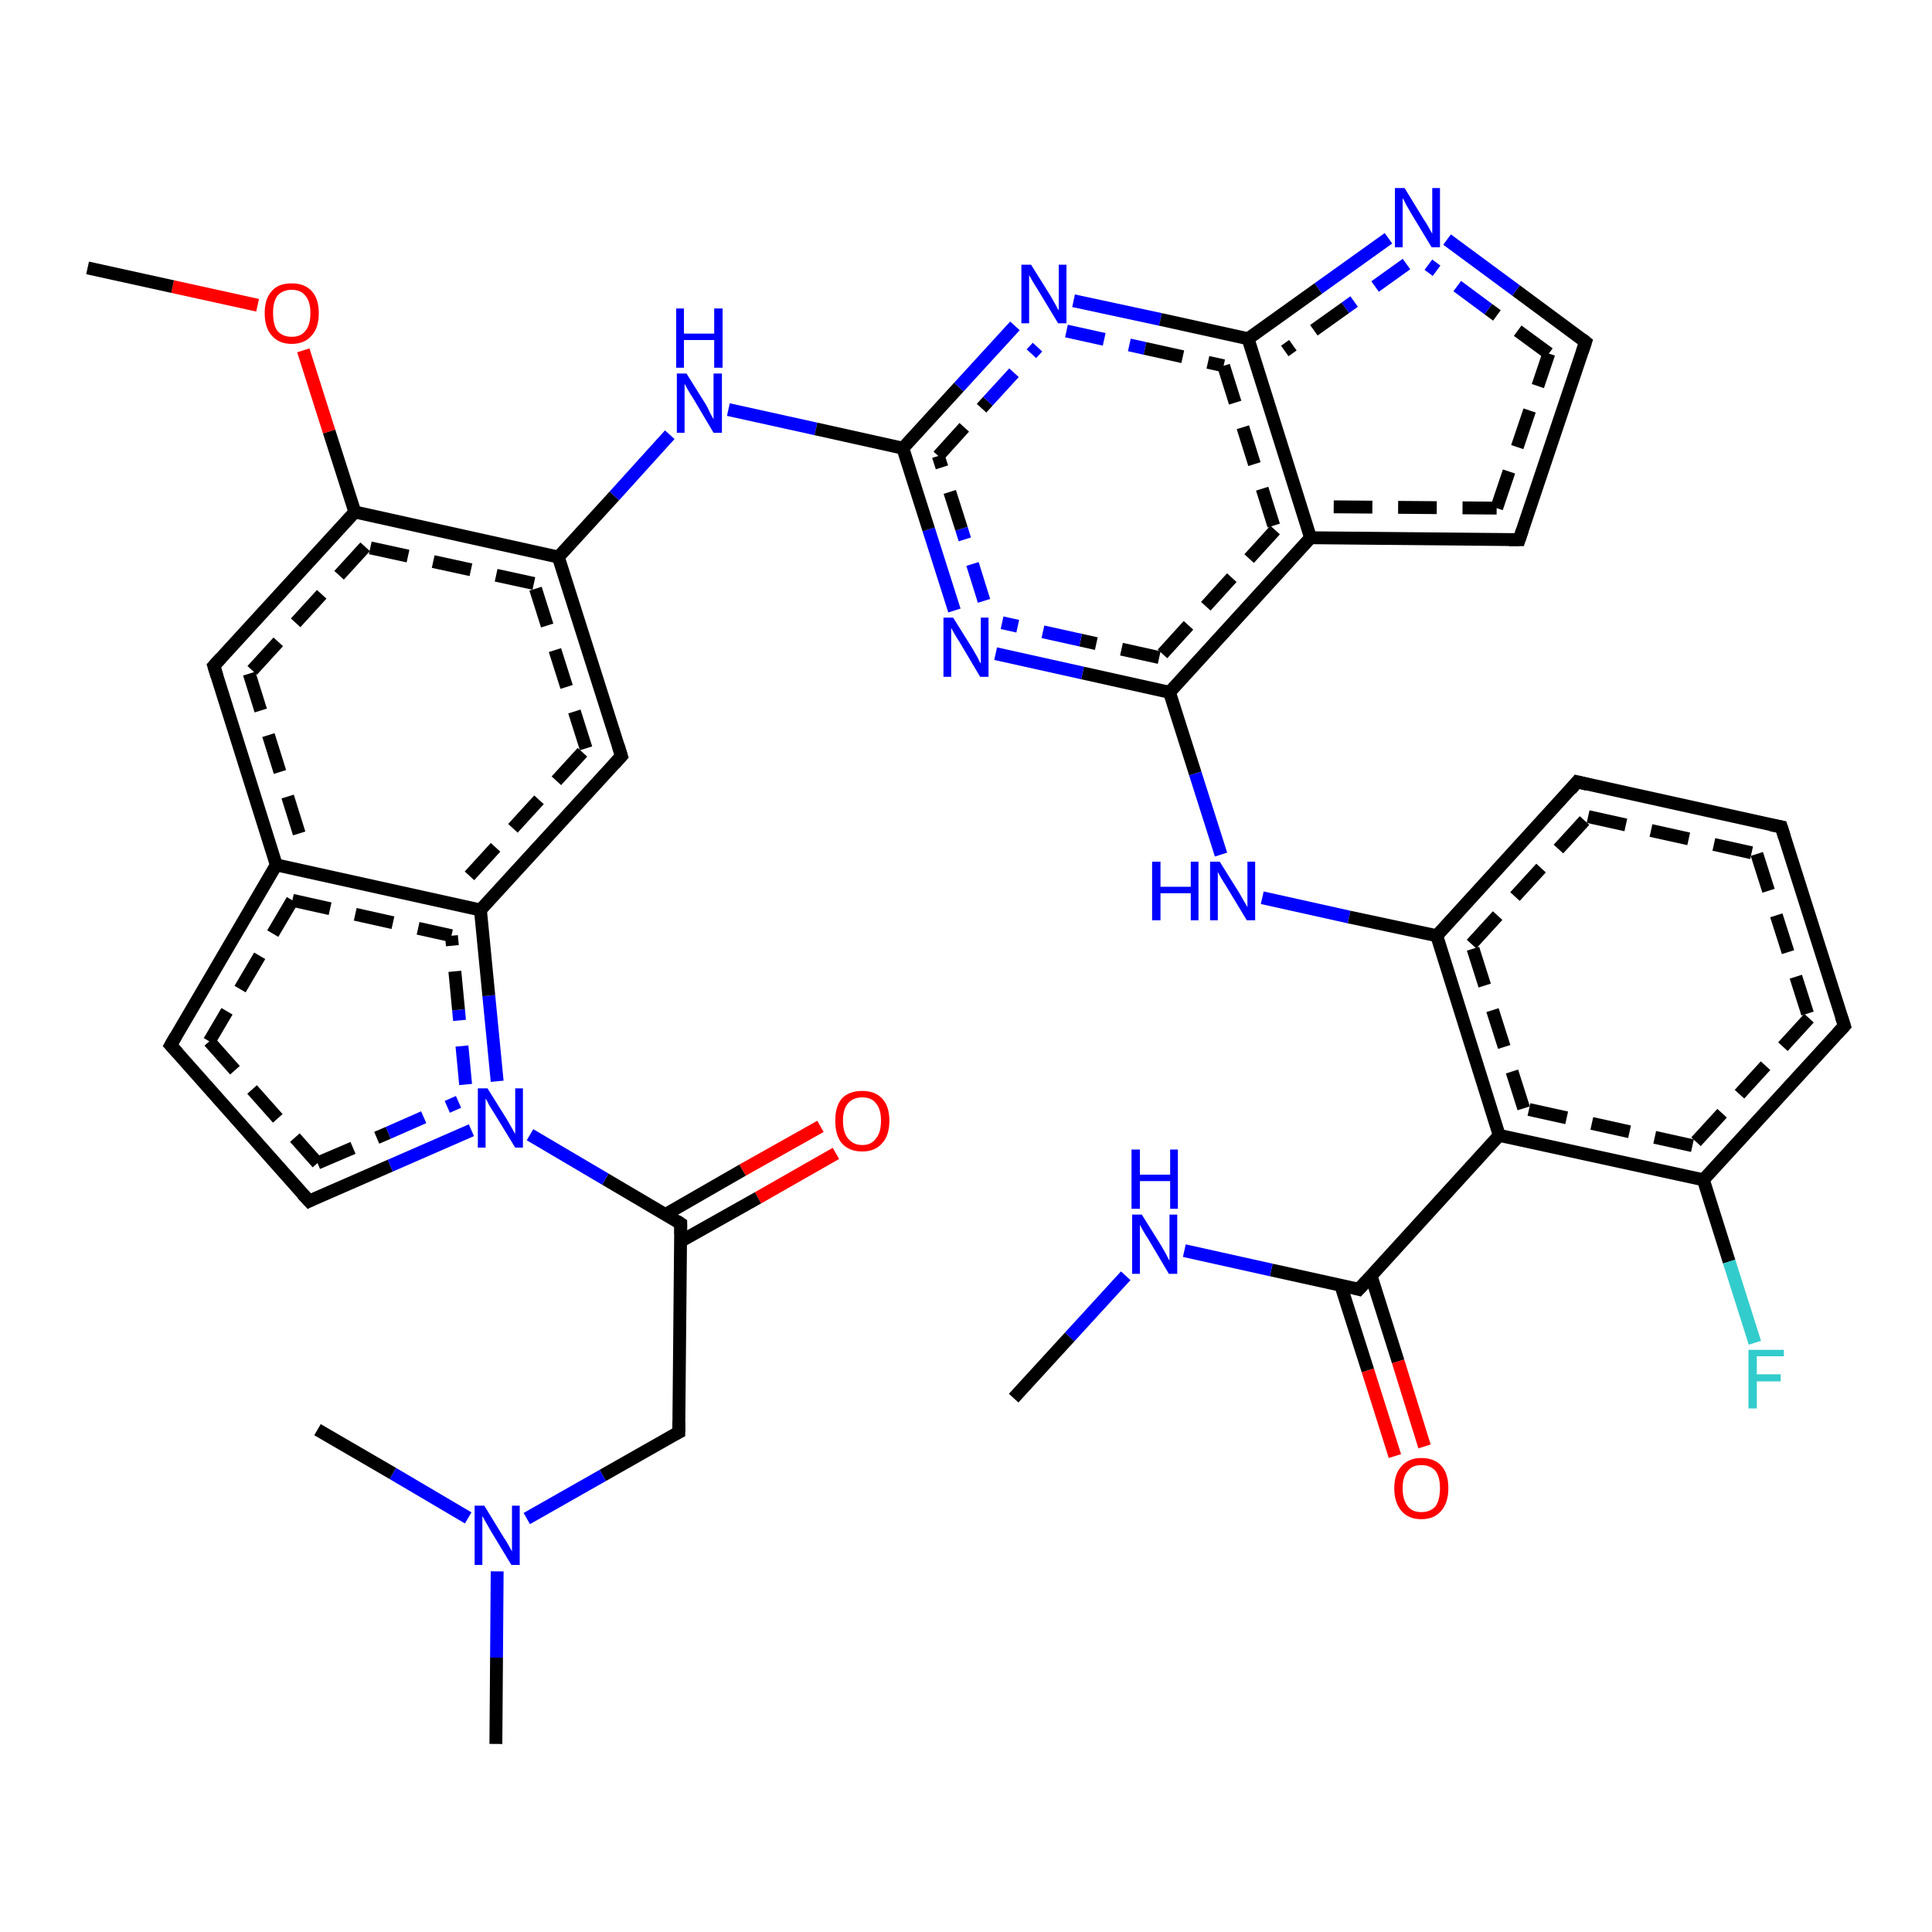<?xml version='1.0' encoding='iso-8859-1'?>
<svg version='1.1' baseProfile='full'
              xmlns='http://www.w3.org/2000/svg'
                      xmlns:rdkit='http://www.rdkit.org/xml'
                      xmlns:xlink='http://www.w3.org/1999/xlink'
                  xml:space='preserve'
width='300px' height='300px' viewBox='0 0 300 300'>
<!-- END OF HEADER -->
<rect style='opacity:1.0;fill:#FFFFFF;stroke:none' width='300.0' height='300.0' x='0.0' y='0.0'> </rect>
<path class='bond-0 atom-0 atom-1' d='M 129.8,179.1 L 117.7,186.0' style='fill:none;fill-rule:evenodd;stroke:#FF0000;stroke-width:2.0px;stroke-linecap:butt;stroke-linejoin:miter;stroke-opacity:1' />
<path class='bond-0 atom-0 atom-1' d='M 117.7,186.0 L 105.6,192.8' style='fill:none;fill-rule:evenodd;stroke:#000000;stroke-width:2.0px;stroke-linecap:butt;stroke-linejoin:miter;stroke-opacity:1' />
<path class='bond-0 atom-0 atom-1' d='M 127.4,174.9 L 115.3,181.7' style='fill:none;fill-rule:evenodd;stroke:#FF0000;stroke-width:2.0px;stroke-linecap:butt;stroke-linejoin:miter;stroke-opacity:1' />
<path class='bond-0 atom-0 atom-1' d='M 115.3,181.7 L 103.3,188.6' style='fill:none;fill-rule:evenodd;stroke:#000000;stroke-width:2.0px;stroke-linecap:butt;stroke-linejoin:miter;stroke-opacity:1' />
<path class='bond-1 atom-1 atom-2' d='M 105.7,190.0 L 94.0,183.1' style='fill:none;fill-rule:evenodd;stroke:#000000;stroke-width:2.0px;stroke-linecap:butt;stroke-linejoin:miter;stroke-opacity:1' />
<path class='bond-1 atom-1 atom-2' d='M 94.0,183.1 L 82.3,176.2' style='fill:none;fill-rule:evenodd;stroke:#0000FF;stroke-width:2.0px;stroke-linecap:butt;stroke-linejoin:miter;stroke-opacity:1' />
<path class='bond-2 atom-2 atom-3' d='M 77.2,167.9 L 75.9,154.6' style='fill:none;fill-rule:evenodd;stroke:#0000FF;stroke-width:2.0px;stroke-linecap:butt;stroke-linejoin:miter;stroke-opacity:1' />
<path class='bond-2 atom-2 atom-3' d='M 75.9,154.6 L 74.6,141.3' style='fill:none;fill-rule:evenodd;stroke:#000000;stroke-width:2.0px;stroke-linecap:butt;stroke-linejoin:miter;stroke-opacity:1' />
<path class='bond-2 atom-2 atom-3' d='M 72.3,168.4 L 71.2,156.8' style='fill:none;fill-rule:evenodd;stroke:#0000FF;stroke-width:2.0px;stroke-linecap:butt;stroke-linejoin:miter;stroke-opacity:1;stroke-dasharray:6,4' />
<path class='bond-2 atom-2 atom-3' d='M 71.2,156.8 L 70.1,145.3' style='fill:none;fill-rule:evenodd;stroke:#000000;stroke-width:2.0px;stroke-linecap:butt;stroke-linejoin:miter;stroke-opacity:1;stroke-dasharray:6,4' />
<path class='bond-3 atom-3 atom-4' d='M 74.6,141.3 L 96.5,117.4' style='fill:none;fill-rule:evenodd;stroke:#000000;stroke-width:2.0px;stroke-linecap:butt;stroke-linejoin:miter;stroke-opacity:1' />
<path class='bond-3 atom-3 atom-4' d='M 72.9,136.0 L 91.0,116.2' style='fill:none;fill-rule:evenodd;stroke:#000000;stroke-width:2.0px;stroke-linecap:butt;stroke-linejoin:miter;stroke-opacity:1;stroke-dasharray:6,4' />
<path class='bond-4 atom-4 atom-5' d='M 96.5,117.4 L 86.7,86.5' style='fill:none;fill-rule:evenodd;stroke:#000000;stroke-width:2.0px;stroke-linecap:butt;stroke-linejoin:miter;stroke-opacity:1' />
<path class='bond-4 atom-4 atom-5' d='M 91.0,116.2 L 82.9,90.6' style='fill:none;fill-rule:evenodd;stroke:#000000;stroke-width:2.0px;stroke-linecap:butt;stroke-linejoin:miter;stroke-opacity:1;stroke-dasharray:6,4' />
<path class='bond-5 atom-5 atom-6' d='M 86.7,86.5 L 55.1,79.5' style='fill:none;fill-rule:evenodd;stroke:#000000;stroke-width:2.0px;stroke-linecap:butt;stroke-linejoin:miter;stroke-opacity:1' />
<path class='bond-5 atom-5 atom-6' d='M 82.9,90.6 L 56.7,84.9' style='fill:none;fill-rule:evenodd;stroke:#000000;stroke-width:2.0px;stroke-linecap:butt;stroke-linejoin:miter;stroke-opacity:1;stroke-dasharray:6,4' />
<path class='bond-6 atom-6 atom-7' d='M 55.1,79.5 L 51.1,67.0' style='fill:none;fill-rule:evenodd;stroke:#000000;stroke-width:2.0px;stroke-linecap:butt;stroke-linejoin:miter;stroke-opacity:1' />
<path class='bond-6 atom-6 atom-7' d='M 51.1,67.0 L 47.1,54.4' style='fill:none;fill-rule:evenodd;stroke:#FF0000;stroke-width:2.0px;stroke-linecap:butt;stroke-linejoin:miter;stroke-opacity:1' />
<path class='bond-7 atom-7 atom-8' d='M 40.0,47.4 L 26.8,44.5' style='fill:none;fill-rule:evenodd;stroke:#FF0000;stroke-width:2.0px;stroke-linecap:butt;stroke-linejoin:miter;stroke-opacity:1' />
<path class='bond-7 atom-7 atom-8' d='M 26.8,44.5 L 13.6,41.6' style='fill:none;fill-rule:evenodd;stroke:#000000;stroke-width:2.0px;stroke-linecap:butt;stroke-linejoin:miter;stroke-opacity:1' />
<path class='bond-8 atom-6 atom-9' d='M 55.1,79.5 L 33.2,103.4' style='fill:none;fill-rule:evenodd;stroke:#000000;stroke-width:2.0px;stroke-linecap:butt;stroke-linejoin:miter;stroke-opacity:1' />
<path class='bond-8 atom-6 atom-9' d='M 56.7,84.9 L 38.7,104.6' style='fill:none;fill-rule:evenodd;stroke:#000000;stroke-width:2.0px;stroke-linecap:butt;stroke-linejoin:miter;stroke-opacity:1;stroke-dasharray:6,4' />
<path class='bond-9 atom-9 atom-10' d='M 33.2,103.4 L 42.9,134.3' style='fill:none;fill-rule:evenodd;stroke:#000000;stroke-width:2.0px;stroke-linecap:butt;stroke-linejoin:miter;stroke-opacity:1' />
<path class='bond-9 atom-9 atom-10' d='M 38.7,104.6 L 46.7,130.2' style='fill:none;fill-rule:evenodd;stroke:#000000;stroke-width:2.0px;stroke-linecap:butt;stroke-linejoin:miter;stroke-opacity:1;stroke-dasharray:6,4' />
<path class='bond-10 atom-10 atom-11' d='M 42.9,134.3 L 26.5,162.3' style='fill:none;fill-rule:evenodd;stroke:#000000;stroke-width:2.0px;stroke-linecap:butt;stroke-linejoin:miter;stroke-opacity:1' />
<path class='bond-10 atom-10 atom-11' d='M 45.4,139.8 L 32.5,161.7' style='fill:none;fill-rule:evenodd;stroke:#000000;stroke-width:2.0px;stroke-linecap:butt;stroke-linejoin:miter;stroke-opacity:1;stroke-dasharray:6,4' />
<path class='bond-11 atom-11 atom-12' d='M 26.5,162.3 L 48.0,186.5' style='fill:none;fill-rule:evenodd;stroke:#000000;stroke-width:2.0px;stroke-linecap:butt;stroke-linejoin:miter;stroke-opacity:1' />
<path class='bond-11 atom-11 atom-12' d='M 32.5,161.7 L 49.3,180.6' style='fill:none;fill-rule:evenodd;stroke:#000000;stroke-width:2.0px;stroke-linecap:butt;stroke-linejoin:miter;stroke-opacity:1;stroke-dasharray:6,4' />
<path class='bond-12 atom-5 atom-13' d='M 86.7,86.5 L 95.4,77.0' style='fill:none;fill-rule:evenodd;stroke:#000000;stroke-width:2.0px;stroke-linecap:butt;stroke-linejoin:miter;stroke-opacity:1' />
<path class='bond-12 atom-5 atom-13' d='M 95.4,77.0 L 104.0,67.5' style='fill:none;fill-rule:evenodd;stroke:#0000FF;stroke-width:2.0px;stroke-linecap:butt;stroke-linejoin:miter;stroke-opacity:1' />
<path class='bond-13 atom-13 atom-14' d='M 113.1,63.6 L 126.7,66.6' style='fill:none;fill-rule:evenodd;stroke:#0000FF;stroke-width:2.0px;stroke-linecap:butt;stroke-linejoin:miter;stroke-opacity:1' />
<path class='bond-13 atom-13 atom-14' d='M 126.7,66.6 L 140.2,69.6' style='fill:none;fill-rule:evenodd;stroke:#000000;stroke-width:2.0px;stroke-linecap:butt;stroke-linejoin:miter;stroke-opacity:1' />
<path class='bond-14 atom-14 atom-15' d='M 140.2,69.6 L 148.9,60.1' style='fill:none;fill-rule:evenodd;stroke:#000000;stroke-width:2.0px;stroke-linecap:butt;stroke-linejoin:miter;stroke-opacity:1' />
<path class='bond-14 atom-14 atom-15' d='M 148.9,60.1 L 157.6,50.6' style='fill:none;fill-rule:evenodd;stroke:#0000FF;stroke-width:2.0px;stroke-linecap:butt;stroke-linejoin:miter;stroke-opacity:1' />
<path class='bond-14 atom-14 atom-15' d='M 145.7,70.8 L 153.4,62.3' style='fill:none;fill-rule:evenodd;stroke:#000000;stroke-width:2.0px;stroke-linecap:butt;stroke-linejoin:miter;stroke-opacity:1;stroke-dasharray:6,4' />
<path class='bond-14 atom-14 atom-15' d='M 153.4,62.3 L 161.1,53.9' style='fill:none;fill-rule:evenodd;stroke:#0000FF;stroke-width:2.0px;stroke-linecap:butt;stroke-linejoin:miter;stroke-opacity:1;stroke-dasharray:6,4' />
<path class='bond-15 atom-15 atom-16' d='M 166.7,46.7 L 180.2,49.6' style='fill:none;fill-rule:evenodd;stroke:#0000FF;stroke-width:2.0px;stroke-linecap:butt;stroke-linejoin:miter;stroke-opacity:1' />
<path class='bond-15 atom-15 atom-16' d='M 180.2,49.6 L 193.8,52.6' style='fill:none;fill-rule:evenodd;stroke:#000000;stroke-width:2.0px;stroke-linecap:butt;stroke-linejoin:miter;stroke-opacity:1' />
<path class='bond-15 atom-15 atom-16' d='M 165.6,51.4 L 177.8,54.1' style='fill:none;fill-rule:evenodd;stroke:#0000FF;stroke-width:2.0px;stroke-linecap:butt;stroke-linejoin:miter;stroke-opacity:1;stroke-dasharray:6,4' />
<path class='bond-15 atom-15 atom-16' d='M 177.8,54.1 L 190.0,56.8' style='fill:none;fill-rule:evenodd;stroke:#000000;stroke-width:2.0px;stroke-linecap:butt;stroke-linejoin:miter;stroke-opacity:1;stroke-dasharray:6,4' />
<path class='bond-16 atom-16 atom-17' d='M 193.8,52.6 L 203.5,83.5' style='fill:none;fill-rule:evenodd;stroke:#000000;stroke-width:2.0px;stroke-linecap:butt;stroke-linejoin:miter;stroke-opacity:1' />
<path class='bond-16 atom-16 atom-17' d='M 190.0,56.8 L 198.0,82.3' style='fill:none;fill-rule:evenodd;stroke:#000000;stroke-width:2.0px;stroke-linecap:butt;stroke-linejoin:miter;stroke-opacity:1;stroke-dasharray:6,4' />
<path class='bond-17 atom-17 atom-18' d='M 203.5,83.5 L 181.6,107.5' style='fill:none;fill-rule:evenodd;stroke:#000000;stroke-width:2.0px;stroke-linecap:butt;stroke-linejoin:miter;stroke-opacity:1' />
<path class='bond-17 atom-17 atom-18' d='M 198.0,82.3 L 180.0,102.1' style='fill:none;fill-rule:evenodd;stroke:#000000;stroke-width:2.0px;stroke-linecap:butt;stroke-linejoin:miter;stroke-opacity:1;stroke-dasharray:6,4' />
<path class='bond-18 atom-18 atom-19' d='M 181.6,107.5 L 168.1,104.5' style='fill:none;fill-rule:evenodd;stroke:#000000;stroke-width:2.0px;stroke-linecap:butt;stroke-linejoin:miter;stroke-opacity:1' />
<path class='bond-18 atom-18 atom-19' d='M 168.1,104.5 L 154.6,101.5' style='fill:none;fill-rule:evenodd;stroke:#0000FF;stroke-width:2.0px;stroke-linecap:butt;stroke-linejoin:miter;stroke-opacity:1' />
<path class='bond-18 atom-18 atom-19' d='M 180.0,102.1 L 167.8,99.4' style='fill:none;fill-rule:evenodd;stroke:#000000;stroke-width:2.0px;stroke-linecap:butt;stroke-linejoin:miter;stroke-opacity:1;stroke-dasharray:6,4' />
<path class='bond-18 atom-18 atom-19' d='M 167.8,99.4 L 155.6,96.7' style='fill:none;fill-rule:evenodd;stroke:#0000FF;stroke-width:2.0px;stroke-linecap:butt;stroke-linejoin:miter;stroke-opacity:1;stroke-dasharray:6,4' />
<path class='bond-19 atom-18 atom-20' d='M 181.6,107.5 L 185.6,120.1' style='fill:none;fill-rule:evenodd;stroke:#000000;stroke-width:2.0px;stroke-linecap:butt;stroke-linejoin:miter;stroke-opacity:1' />
<path class='bond-19 atom-18 atom-20' d='M 185.6,120.1 L 189.6,132.7' style='fill:none;fill-rule:evenodd;stroke:#0000FF;stroke-width:2.0px;stroke-linecap:butt;stroke-linejoin:miter;stroke-opacity:1' />
<path class='bond-20 atom-20 atom-21' d='M 196.0,139.4 L 209.5,142.4' style='fill:none;fill-rule:evenodd;stroke:#0000FF;stroke-width:2.0px;stroke-linecap:butt;stroke-linejoin:miter;stroke-opacity:1' />
<path class='bond-20 atom-20 atom-21' d='M 209.5,142.4 L 223.1,145.3' style='fill:none;fill-rule:evenodd;stroke:#000000;stroke-width:2.0px;stroke-linecap:butt;stroke-linejoin:miter;stroke-opacity:1' />
<path class='bond-21 atom-21 atom-22' d='M 223.1,145.3 L 244.9,121.4' style='fill:none;fill-rule:evenodd;stroke:#000000;stroke-width:2.0px;stroke-linecap:butt;stroke-linejoin:miter;stroke-opacity:1' />
<path class='bond-21 atom-21 atom-22' d='M 228.5,146.6 L 246.6,126.8' style='fill:none;fill-rule:evenodd;stroke:#000000;stroke-width:2.0px;stroke-linecap:butt;stroke-linejoin:miter;stroke-opacity:1;stroke-dasharray:6,4' />
<path class='bond-22 atom-22 atom-23' d='M 244.9,121.4 L 276.6,128.4' style='fill:none;fill-rule:evenodd;stroke:#000000;stroke-width:2.0px;stroke-linecap:butt;stroke-linejoin:miter;stroke-opacity:1' />
<path class='bond-22 atom-22 atom-23' d='M 246.6,126.8 L 272.8,132.6' style='fill:none;fill-rule:evenodd;stroke:#000000;stroke-width:2.0px;stroke-linecap:butt;stroke-linejoin:miter;stroke-opacity:1;stroke-dasharray:6,4' />
<path class='bond-23 atom-23 atom-24' d='M 276.6,128.4 L 286.4,159.3' style='fill:none;fill-rule:evenodd;stroke:#000000;stroke-width:2.0px;stroke-linecap:butt;stroke-linejoin:miter;stroke-opacity:1' />
<path class='bond-23 atom-23 atom-24' d='M 272.8,132.6 L 280.9,158.1' style='fill:none;fill-rule:evenodd;stroke:#000000;stroke-width:2.0px;stroke-linecap:butt;stroke-linejoin:miter;stroke-opacity:1;stroke-dasharray:6,4' />
<path class='bond-24 atom-24 atom-25' d='M 286.4,159.3 L 264.5,183.2' style='fill:none;fill-rule:evenodd;stroke:#000000;stroke-width:2.0px;stroke-linecap:butt;stroke-linejoin:miter;stroke-opacity:1' />
<path class='bond-24 atom-24 atom-25' d='M 280.9,158.1 L 262.8,177.9' style='fill:none;fill-rule:evenodd;stroke:#000000;stroke-width:2.0px;stroke-linecap:butt;stroke-linejoin:miter;stroke-opacity:1;stroke-dasharray:6,4' />
<path class='bond-25 atom-25 atom-26' d='M 264.5,183.2 L 268.5,195.9' style='fill:none;fill-rule:evenodd;stroke:#000000;stroke-width:2.0px;stroke-linecap:butt;stroke-linejoin:miter;stroke-opacity:1' />
<path class='bond-25 atom-25 atom-26' d='M 268.5,195.9 L 272.5,208.5' style='fill:none;fill-rule:evenodd;stroke:#33CCCC;stroke-width:2.0px;stroke-linecap:butt;stroke-linejoin:miter;stroke-opacity:1' />
<path class='bond-26 atom-25 atom-27' d='M 264.5,183.2 L 232.8,176.3' style='fill:none;fill-rule:evenodd;stroke:#000000;stroke-width:2.0px;stroke-linecap:butt;stroke-linejoin:miter;stroke-opacity:1' />
<path class='bond-26 atom-25 atom-27' d='M 262.8,177.9 L 236.6,172.1' style='fill:none;fill-rule:evenodd;stroke:#000000;stroke-width:2.0px;stroke-linecap:butt;stroke-linejoin:miter;stroke-opacity:1;stroke-dasharray:6,4' />
<path class='bond-27 atom-27 atom-28' d='M 232.8,176.3 L 211.0,200.2' style='fill:none;fill-rule:evenodd;stroke:#000000;stroke-width:2.0px;stroke-linecap:butt;stroke-linejoin:miter;stroke-opacity:1' />
<path class='bond-28 atom-28 atom-29' d='M 208.2,199.6 L 212.4,212.8' style='fill:none;fill-rule:evenodd;stroke:#000000;stroke-width:2.0px;stroke-linecap:butt;stroke-linejoin:miter;stroke-opacity:1' />
<path class='bond-28 atom-28 atom-29' d='M 212.4,212.8 L 216.6,226.1' style='fill:none;fill-rule:evenodd;stroke:#FF0000;stroke-width:2.0px;stroke-linecap:butt;stroke-linejoin:miter;stroke-opacity:1' />
<path class='bond-28 atom-28 atom-29' d='M 212.9,198.1 L 217.1,211.4' style='fill:none;fill-rule:evenodd;stroke:#000000;stroke-width:2.0px;stroke-linecap:butt;stroke-linejoin:miter;stroke-opacity:1' />
<path class='bond-28 atom-28 atom-29' d='M 217.1,211.4 L 221.2,224.6' style='fill:none;fill-rule:evenodd;stroke:#FF0000;stroke-width:2.0px;stroke-linecap:butt;stroke-linejoin:miter;stroke-opacity:1' />
<path class='bond-29 atom-28 atom-30' d='M 211.0,200.2 L 197.4,197.2' style='fill:none;fill-rule:evenodd;stroke:#000000;stroke-width:2.0px;stroke-linecap:butt;stroke-linejoin:miter;stroke-opacity:1' />
<path class='bond-29 atom-28 atom-30' d='M 197.4,197.2 L 183.9,194.2' style='fill:none;fill-rule:evenodd;stroke:#0000FF;stroke-width:2.0px;stroke-linecap:butt;stroke-linejoin:miter;stroke-opacity:1' />
<path class='bond-30 atom-30 atom-31' d='M 174.8,198.1 L 166.1,207.6' style='fill:none;fill-rule:evenodd;stroke:#0000FF;stroke-width:2.0px;stroke-linecap:butt;stroke-linejoin:miter;stroke-opacity:1' />
<path class='bond-30 atom-30 atom-31' d='M 166.1,207.6 L 157.4,217.1' style='fill:none;fill-rule:evenodd;stroke:#000000;stroke-width:2.0px;stroke-linecap:butt;stroke-linejoin:miter;stroke-opacity:1' />
<path class='bond-31 atom-17 atom-32' d='M 203.5,83.5 L 235.9,83.8' style='fill:none;fill-rule:evenodd;stroke:#000000;stroke-width:2.0px;stroke-linecap:butt;stroke-linejoin:miter;stroke-opacity:1' />
<path class='bond-31 atom-17 atom-32' d='M 207.1,78.7 L 232.4,78.9' style='fill:none;fill-rule:evenodd;stroke:#000000;stroke-width:2.0px;stroke-linecap:butt;stroke-linejoin:miter;stroke-opacity:1;stroke-dasharray:6,4' />
<path class='bond-32 atom-32 atom-33' d='M 235.9,83.8 L 246.2,53.1' style='fill:none;fill-rule:evenodd;stroke:#000000;stroke-width:2.0px;stroke-linecap:butt;stroke-linejoin:miter;stroke-opacity:1' />
<path class='bond-32 atom-32 atom-33' d='M 232.4,78.9 L 240.5,54.9' style='fill:none;fill-rule:evenodd;stroke:#000000;stroke-width:2.0px;stroke-linecap:butt;stroke-linejoin:miter;stroke-opacity:1;stroke-dasharray:6,4' />
<path class='bond-33 atom-33 atom-34' d='M 246.2,53.1 L 235.4,45.1' style='fill:none;fill-rule:evenodd;stroke:#000000;stroke-width:2.0px;stroke-linecap:butt;stroke-linejoin:miter;stroke-opacity:1' />
<path class='bond-33 atom-33 atom-34' d='M 235.4,45.1 L 224.7,37.2' style='fill:none;fill-rule:evenodd;stroke:#0000FF;stroke-width:2.0px;stroke-linecap:butt;stroke-linejoin:miter;stroke-opacity:1' />
<path class='bond-33 atom-33 atom-34' d='M 240.5,54.9 L 231.1,48.0' style='fill:none;fill-rule:evenodd;stroke:#000000;stroke-width:2.0px;stroke-linecap:butt;stroke-linejoin:miter;stroke-opacity:1;stroke-dasharray:6,4' />
<path class='bond-33 atom-33 atom-34' d='M 231.1,48.0 L 221.8,41.1' style='fill:none;fill-rule:evenodd;stroke:#0000FF;stroke-width:2.0px;stroke-linecap:butt;stroke-linejoin:miter;stroke-opacity:1;stroke-dasharray:6,4' />
<path class='bond-34 atom-1 atom-35' d='M 105.7,190.0 L 105.4,222.4' style='fill:none;fill-rule:evenodd;stroke:#000000;stroke-width:2.0px;stroke-linecap:butt;stroke-linejoin:miter;stroke-opacity:1' />
<path class='bond-35 atom-35 atom-36' d='M 105.4,222.4 L 93.6,229.1' style='fill:none;fill-rule:evenodd;stroke:#000000;stroke-width:2.0px;stroke-linecap:butt;stroke-linejoin:miter;stroke-opacity:1' />
<path class='bond-35 atom-35 atom-36' d='M 93.6,229.1 L 81.8,235.8' style='fill:none;fill-rule:evenodd;stroke:#0000FF;stroke-width:2.0px;stroke-linecap:butt;stroke-linejoin:miter;stroke-opacity:1' />
<path class='bond-36 atom-36 atom-37' d='M 72.7,235.7 L 61.0,228.8' style='fill:none;fill-rule:evenodd;stroke:#0000FF;stroke-width:2.0px;stroke-linecap:butt;stroke-linejoin:miter;stroke-opacity:1' />
<path class='bond-36 atom-36 atom-37' d='M 61.0,228.8 L 49.3,222.0' style='fill:none;fill-rule:evenodd;stroke:#000000;stroke-width:2.0px;stroke-linecap:butt;stroke-linejoin:miter;stroke-opacity:1' />
<path class='bond-37 atom-36 atom-38' d='M 77.2,244.0 L 77.1,257.4' style='fill:none;fill-rule:evenodd;stroke:#0000FF;stroke-width:2.0px;stroke-linecap:butt;stroke-linejoin:miter;stroke-opacity:1' />
<path class='bond-37 atom-36 atom-38' d='M 77.1,257.4 L 77.0,270.8' style='fill:none;fill-rule:evenodd;stroke:#000000;stroke-width:2.0px;stroke-linecap:butt;stroke-linejoin:miter;stroke-opacity:1' />
<path class='bond-38 atom-10 atom-3' d='M 42.9,134.3 L 74.6,141.3' style='fill:none;fill-rule:evenodd;stroke:#000000;stroke-width:2.0px;stroke-linecap:butt;stroke-linejoin:miter;stroke-opacity:1' />
<path class='bond-38 atom-10 atom-3' d='M 45.4,139.8 L 70.1,145.3' style='fill:none;fill-rule:evenodd;stroke:#000000;stroke-width:2.0px;stroke-linecap:butt;stroke-linejoin:miter;stroke-opacity:1;stroke-dasharray:6,4' />
<path class='bond-39 atom-12 atom-2' d='M 48.0,186.5 L 60.6,181.0' style='fill:none;fill-rule:evenodd;stroke:#000000;stroke-width:2.0px;stroke-linecap:butt;stroke-linejoin:miter;stroke-opacity:1' />
<path class='bond-39 atom-12 atom-2' d='M 60.6,181.0 L 73.2,175.5' style='fill:none;fill-rule:evenodd;stroke:#0000FF;stroke-width:2.0px;stroke-linecap:butt;stroke-linejoin:miter;stroke-opacity:1' />
<path class='bond-39 atom-12 atom-2' d='M 49.3,180.6 L 60.3,175.9' style='fill:none;fill-rule:evenodd;stroke:#000000;stroke-width:2.0px;stroke-linecap:butt;stroke-linejoin:miter;stroke-opacity:1;stroke-dasharray:6,4' />
<path class='bond-39 atom-12 atom-2' d='M 60.3,175.9 L 71.2,171.1' style='fill:none;fill-rule:evenodd;stroke:#0000FF;stroke-width:2.0px;stroke-linecap:butt;stroke-linejoin:miter;stroke-opacity:1;stroke-dasharray:6,4' />
<path class='bond-40 atom-19 atom-14' d='M 148.2,94.8 L 144.2,82.2' style='fill:none;fill-rule:evenodd;stroke:#0000FF;stroke-width:2.0px;stroke-linecap:butt;stroke-linejoin:miter;stroke-opacity:1' />
<path class='bond-40 atom-19 atom-14' d='M 144.2,82.2 L 140.2,69.6' style='fill:none;fill-rule:evenodd;stroke:#000000;stroke-width:2.0px;stroke-linecap:butt;stroke-linejoin:miter;stroke-opacity:1' />
<path class='bond-40 atom-19 atom-14' d='M 152.8,93.3 L 149.3,82.1' style='fill:none;fill-rule:evenodd;stroke:#0000FF;stroke-width:2.0px;stroke-linecap:butt;stroke-linejoin:miter;stroke-opacity:1;stroke-dasharray:6,4' />
<path class='bond-40 atom-19 atom-14' d='M 149.3,82.1 L 145.7,70.8' style='fill:none;fill-rule:evenodd;stroke:#000000;stroke-width:2.0px;stroke-linecap:butt;stroke-linejoin:miter;stroke-opacity:1;stroke-dasharray:6,4' />
<path class='bond-41 atom-27 atom-21' d='M 232.8,176.3 L 223.1,145.3' style='fill:none;fill-rule:evenodd;stroke:#000000;stroke-width:2.0px;stroke-linecap:butt;stroke-linejoin:miter;stroke-opacity:1' />
<path class='bond-41 atom-27 atom-21' d='M 236.6,172.1 L 228.5,146.6' style='fill:none;fill-rule:evenodd;stroke:#000000;stroke-width:2.0px;stroke-linecap:butt;stroke-linejoin:miter;stroke-opacity:1;stroke-dasharray:6,4' />
<path class='bond-42 atom-34 atom-16' d='M 215.6,37.0 L 204.7,44.8' style='fill:none;fill-rule:evenodd;stroke:#0000FF;stroke-width:2.0px;stroke-linecap:butt;stroke-linejoin:miter;stroke-opacity:1' />
<path class='bond-42 atom-34 atom-16' d='M 204.7,44.8 L 193.8,52.6' style='fill:none;fill-rule:evenodd;stroke:#000000;stroke-width:2.0px;stroke-linecap:butt;stroke-linejoin:miter;stroke-opacity:1' />
<path class='bond-42 atom-34 atom-16' d='M 218.4,41.0 L 208.9,47.8' style='fill:none;fill-rule:evenodd;stroke:#0000FF;stroke-width:2.0px;stroke-linecap:butt;stroke-linejoin:miter;stroke-opacity:1;stroke-dasharray:6,4' />
<path class='bond-42 atom-34 atom-16' d='M 208.9,47.8 L 199.5,54.5' style='fill:none;fill-rule:evenodd;stroke:#000000;stroke-width:2.0px;stroke-linecap:butt;stroke-linejoin:miter;stroke-opacity:1;stroke-dasharray:6,4' />
<path d='M 105.1,189.6 L 105.7,190.0 L 105.7,191.6' style='fill:none;stroke:#000000;stroke-width:2.0px;stroke-linecap:butt;stroke-linejoin:miter;stroke-opacity:1;' />
<path d='M 95.4,118.6 L 96.5,117.4 L 96.0,115.8' style='fill:none;stroke:#000000;stroke-width:2.0px;stroke-linecap:butt;stroke-linejoin:miter;stroke-opacity:1;' />
<path d='M 34.3,102.2 L 33.2,103.4 L 33.7,105.0' style='fill:none;stroke:#000000;stroke-width:2.0px;stroke-linecap:butt;stroke-linejoin:miter;stroke-opacity:1;' />
<path d='M 27.3,160.9 L 26.5,162.3 L 27.6,163.5' style='fill:none;stroke:#000000;stroke-width:2.0px;stroke-linecap:butt;stroke-linejoin:miter;stroke-opacity:1;' />
<path d='M 46.9,185.3 L 48.0,186.5 L 48.6,186.2' style='fill:none;stroke:#000000;stroke-width:2.0px;stroke-linecap:butt;stroke-linejoin:miter;stroke-opacity:1;' />
<path d='M 243.9,122.6 L 244.9,121.4 L 246.5,121.8' style='fill:none;stroke:#000000;stroke-width:2.0px;stroke-linecap:butt;stroke-linejoin:miter;stroke-opacity:1;' />
<path d='M 275.0,128.1 L 276.6,128.4 L 277.1,130.0' style='fill:none;stroke:#000000;stroke-width:2.0px;stroke-linecap:butt;stroke-linejoin:miter;stroke-opacity:1;' />
<path d='M 285.9,157.8 L 286.4,159.3 L 285.3,160.5' style='fill:none;stroke:#000000;stroke-width:2.0px;stroke-linecap:butt;stroke-linejoin:miter;stroke-opacity:1;' />
<path d='M 212.1,199.0 L 211.0,200.2 L 210.3,200.0' style='fill:none;stroke:#000000;stroke-width:2.0px;stroke-linecap:butt;stroke-linejoin:miter;stroke-opacity:1;' />
<path d='M 234.3,83.8 L 235.9,83.8 L 236.4,82.3' style='fill:none;stroke:#000000;stroke-width:2.0px;stroke-linecap:butt;stroke-linejoin:miter;stroke-opacity:1;' />
<path d='M 245.7,54.6 L 246.2,53.1 L 245.7,52.7' style='fill:none;stroke:#000000;stroke-width:2.0px;stroke-linecap:butt;stroke-linejoin:miter;stroke-opacity:1;' />
<path d='M 105.4,220.8 L 105.4,222.4 L 104.8,222.7' style='fill:none;stroke:#000000;stroke-width:2.0px;stroke-linecap:butt;stroke-linejoin:miter;stroke-opacity:1;' />
<path class='atom-0' d='M 129.7 174.0
Q 129.7 171.8, 130.7 170.6
Q 131.8 169.4, 133.9 169.4
Q 135.9 169.4, 137.0 170.6
Q 138.1 171.8, 138.1 174.0
Q 138.1 176.3, 137.0 177.5
Q 135.9 178.8, 133.9 178.8
Q 131.8 178.8, 130.7 177.5
Q 129.7 176.3, 129.7 174.0
M 133.9 177.8
Q 135.3 177.8, 136.0 176.8
Q 136.8 175.9, 136.8 174.0
Q 136.8 172.2, 136.0 171.3
Q 135.3 170.4, 133.9 170.4
Q 132.5 170.4, 131.7 171.3
Q 130.9 172.2, 130.9 174.0
Q 130.9 175.9, 131.7 176.8
Q 132.5 177.8, 133.9 177.8
' fill='#FF0000'/>
<path class='atom-2' d='M 75.7 169.0
L 78.7 173.8
Q 79.0 174.3, 79.5 175.2
Q 80.0 176.1, 80.0 176.1
L 80.0 169.0
L 81.2 169.0
L 81.2 178.2
L 80.0 178.2
L 76.7 172.8
Q 76.3 172.2, 75.9 171.5
Q 75.6 170.8, 75.4 170.6
L 75.4 178.2
L 74.2 178.2
L 74.2 169.0
L 75.7 169.0
' fill='#0000FF'/>
<path class='atom-7' d='M 41.1 48.6
Q 41.1 46.4, 42.2 45.2
Q 43.2 44.0, 45.3 44.0
Q 47.3 44.0, 48.4 45.2
Q 49.5 46.4, 49.5 48.6
Q 49.5 50.9, 48.4 52.1
Q 47.3 53.4, 45.3 53.4
Q 43.3 53.4, 42.2 52.1
Q 41.1 50.9, 41.1 48.6
M 45.3 52.3
Q 46.7 52.3, 47.4 51.4
Q 48.2 50.5, 48.2 48.6
Q 48.2 46.8, 47.4 45.9
Q 46.7 45.0, 45.3 45.0
Q 43.9 45.0, 43.1 45.9
Q 42.4 46.8, 42.4 48.6
Q 42.4 50.5, 43.1 51.4
Q 43.9 52.3, 45.3 52.3
' fill='#FF0000'/>
<path class='atom-13' d='M 106.6 58.0
L 109.6 62.8
Q 109.9 63.3, 110.3 64.2
Q 110.8 65.1, 110.8 65.1
L 110.8 58.0
L 112.1 58.0
L 112.1 67.2
L 110.8 67.2
L 107.6 61.8
Q 107.2 61.2, 106.8 60.5
Q 106.4 59.8, 106.3 59.6
L 106.3 67.2
L 105.1 67.2
L 105.1 58.0
L 106.6 58.0
' fill='#0000FF'/>
<path class='atom-13' d='M 105.0 47.9
L 106.2 47.9
L 106.2 51.8
L 110.9 51.8
L 110.9 47.9
L 112.2 47.9
L 112.2 57.1
L 110.9 57.1
L 110.9 52.8
L 106.2 52.8
L 106.2 57.1
L 105.0 57.1
L 105.0 47.9
' fill='#0000FF'/>
<path class='atom-15' d='M 160.1 41.1
L 163.1 45.9
Q 163.4 46.4, 163.9 47.3
Q 164.3 48.1, 164.4 48.2
L 164.4 41.1
L 165.6 41.1
L 165.6 50.2
L 164.3 50.2
L 161.1 44.9
Q 160.7 44.3, 160.3 43.6
Q 159.9 42.9, 159.8 42.7
L 159.8 50.2
L 158.6 50.2
L 158.6 41.1
L 160.1 41.1
' fill='#0000FF'/>
<path class='atom-19' d='M 148.0 95.9
L 151.0 100.7
Q 151.3 101.2, 151.8 102.1
Q 152.2 103.0, 152.3 103.0
L 152.3 95.9
L 153.5 95.9
L 153.5 105.1
L 152.2 105.1
L 149.0 99.7
Q 148.6 99.1, 148.2 98.4
Q 147.8 97.7, 147.7 97.5
L 147.7 105.1
L 146.5 105.1
L 146.5 95.9
L 148.0 95.9
' fill='#0000FF'/>
<path class='atom-20' d='M 178.9 133.8
L 180.2 133.8
L 180.2 137.7
L 184.9 137.7
L 184.9 133.8
L 186.1 133.8
L 186.1 142.9
L 184.9 142.9
L 184.9 138.7
L 180.2 138.7
L 180.2 142.9
L 178.9 142.9
L 178.9 133.8
' fill='#0000FF'/>
<path class='atom-20' d='M 189.4 133.8
L 192.4 138.6
Q 192.7 139.1, 193.2 140.0
Q 193.7 140.8, 193.7 140.9
L 193.7 133.8
L 194.9 133.8
L 194.9 142.9
L 193.6 142.9
L 190.4 137.6
Q 190.0 137.0, 189.6 136.3
Q 189.2 135.6, 189.1 135.4
L 189.1 142.9
L 187.9 142.9
L 187.9 133.8
L 189.4 133.8
' fill='#0000FF'/>
<path class='atom-26' d='M 271.5 209.6
L 277.0 209.6
L 277.0 210.6
L 272.8 210.6
L 272.8 213.4
L 276.5 213.4
L 276.5 214.5
L 272.8 214.5
L 272.8 218.7
L 271.5 218.7
L 271.5 209.6
' fill='#33CCCC'/>
<path class='atom-29' d='M 216.5 231.1
Q 216.5 228.9, 217.6 227.7
Q 218.7 226.4, 220.7 226.4
Q 222.8 226.4, 223.9 227.7
Q 224.9 228.9, 224.9 231.1
Q 224.9 233.3, 223.8 234.6
Q 222.7 235.9, 220.7 235.9
Q 218.7 235.9, 217.6 234.6
Q 216.5 233.3, 216.5 231.1
M 220.7 234.8
Q 222.1 234.8, 222.9 233.9
Q 223.6 232.9, 223.6 231.1
Q 223.6 229.3, 222.9 228.4
Q 222.1 227.5, 220.7 227.5
Q 219.3 227.5, 218.6 228.4
Q 217.8 229.3, 217.8 231.1
Q 217.8 232.9, 218.6 233.9
Q 219.3 234.8, 220.7 234.8
' fill='#FF0000'/>
<path class='atom-30' d='M 177.3 188.6
L 180.3 193.4
Q 180.6 193.9, 181.1 194.8
Q 181.5 195.7, 181.6 195.7
L 181.6 188.6
L 182.8 188.6
L 182.8 197.8
L 181.5 197.8
L 178.3 192.4
Q 177.9 191.8, 177.5 191.1
Q 177.1 190.4, 177.0 190.2
L 177.0 197.8
L 175.8 197.8
L 175.8 188.6
L 177.3 188.6
' fill='#0000FF'/>
<path class='atom-30' d='M 175.7 178.5
L 177.0 178.5
L 177.0 182.4
L 181.7 182.4
L 181.7 178.5
L 182.9 178.5
L 182.9 187.7
L 181.7 187.7
L 181.7 183.4
L 177.0 183.4
L 177.0 187.7
L 175.7 187.7
L 175.7 178.5
' fill='#0000FF'/>
<path class='atom-34' d='M 218.1 29.2
L 221.1 34.1
Q 221.4 34.5, 221.9 35.4
Q 222.4 36.3, 222.4 36.3
L 222.4 29.2
L 223.6 29.2
L 223.6 38.4
L 222.3 38.4
L 219.1 33.1
Q 218.7 32.4, 218.3 31.7
Q 218.0 31.0, 217.8 30.8
L 217.8 38.4
L 216.6 38.4
L 216.6 29.2
L 218.1 29.2
' fill='#0000FF'/>
<path class='atom-36' d='M 75.2 233.8
L 78.2 238.7
Q 78.5 239.1, 79.0 240.0
Q 79.5 240.9, 79.5 240.9
L 79.5 233.8
L 80.7 233.8
L 80.7 243.0
L 79.4 243.0
L 76.2 237.7
Q 75.8 237.0, 75.4 236.3
Q 75.0 235.6, 74.9 235.4
L 74.9 243.0
L 73.7 243.0
L 73.7 233.8
L 75.2 233.8
' fill='#0000FF'/>
</svg>
